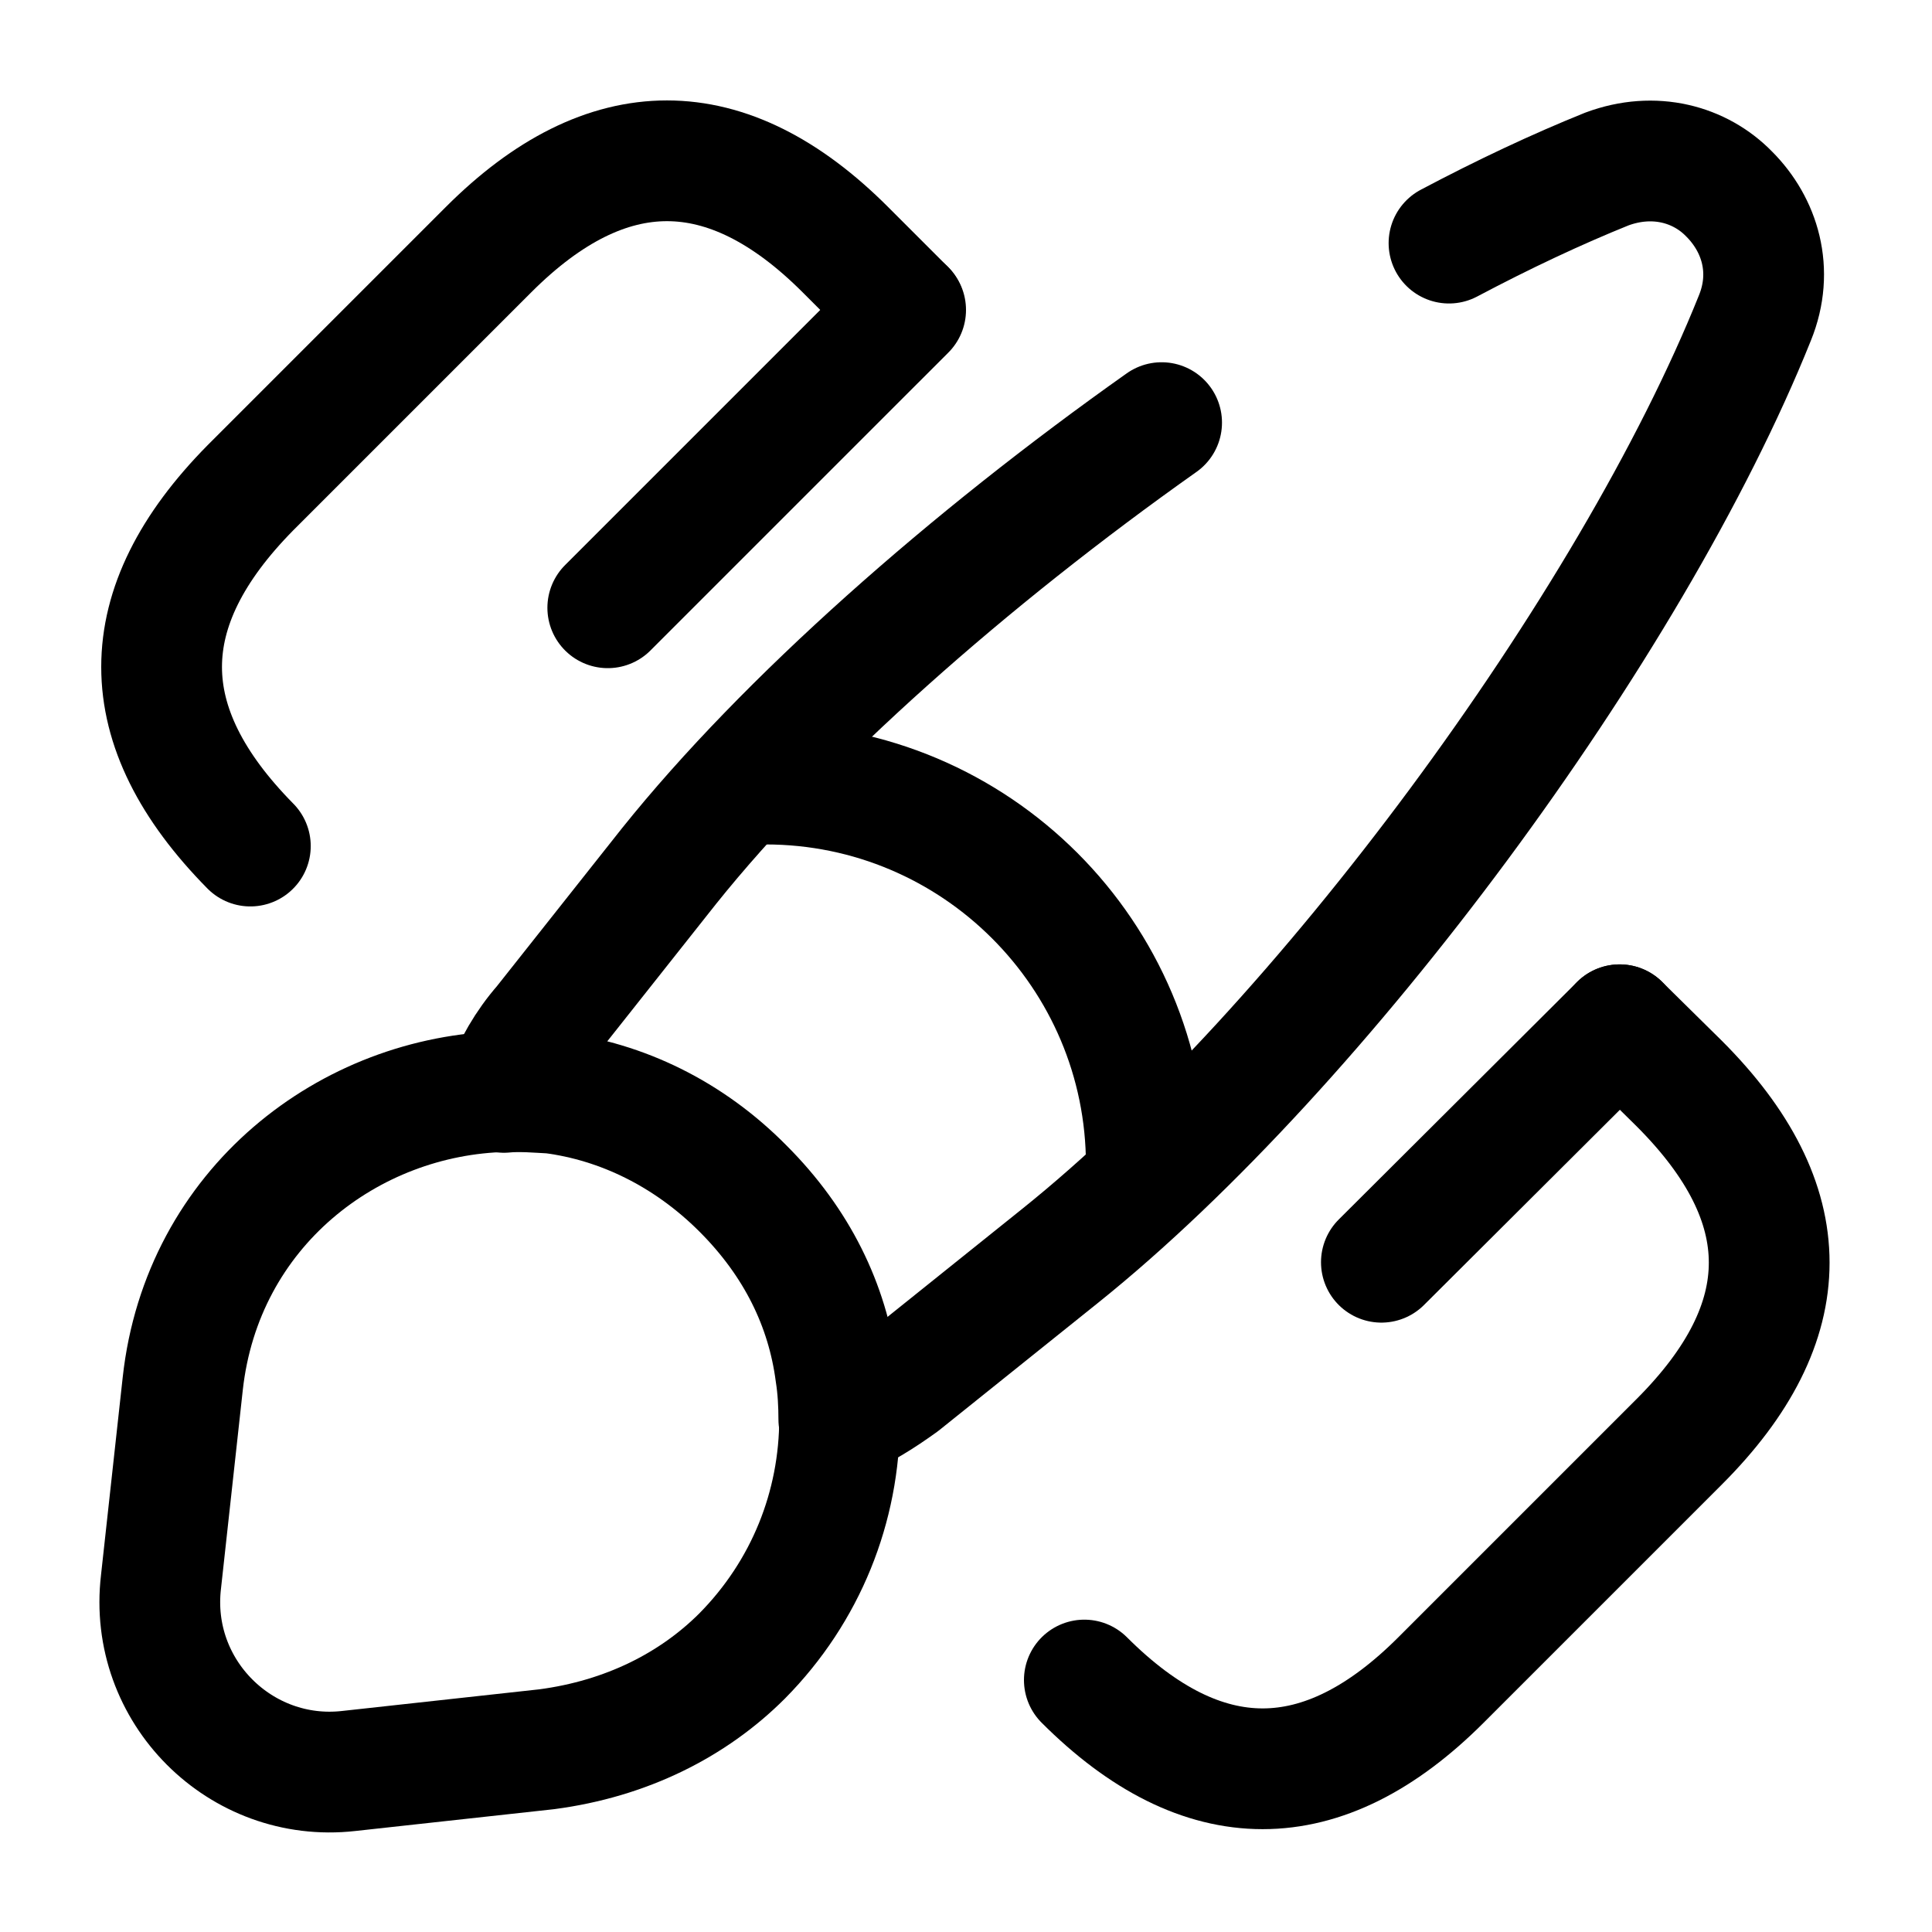 <svg width="24" height="24" viewBox="0 0 24 24" fill="none" xmlns="http://www.w3.org/2000/svg">
<g id="designtools">
<path id="Vector" d="M18 3.02C18.68 2.66 19.34 2.35 19.96 2.1C20.55 1.88 21.12 2.04 21.48 2.41C21.86 2.79 22.04 3.36 21.8 3.95C20.26 7.79 16.4 13.01 13.17 15.6L11.2 17.18C10.95 17.36 10.7 17.52 10.42 17.63C10.42 17.45 10.41 17.25 10.38 17.06C10.27 16.22 9.89 15.44 9.22 14.77C8.54 14.09 7.71 13.69 6.86 13.58C6.66 13.57 6.46 13.55 6.26 13.57C6.37 13.26 6.54 12.97 6.75 12.73L8.31 10.76C9.76 8.95 12.04 6.94 14.43 5.25" stroke="black" stroke-width="1.5" stroke-linecap="round" stroke-linejoin="round"/>
<path id="Vector_2" d="M10.43 17.62C10.43 18.72 10.01 19.77 9.22 20.57C8.61 21.18 7.78 21.6 6.79 21.73L4.33 22C2.99 22.15 1.84 21.01 2 19.65L2.27 17.19C2.51 15 4.34 13.6 6.28 13.56C6.48 13.55 6.69 13.56 6.88 13.57C7.73 13.68 8.56 14.07 9.24 14.76C9.91 15.43 10.29 16.21 10.4 17.05C10.41 17.24 10.43 17.43 10.43 17.62Z" stroke="black" stroke-width="1.5" stroke-linecap="round" stroke-linejoin="round"/>
<path id="Vector_3" d="M14.24 14.47C14.24 11.86 12.12 9.74 9.51 9.74" stroke="black" stroke-width="1.5" stroke-linecap="round" stroke-linejoin="round"/>
<path id="Vector_4" d="M20.12 12.73L20.86 13.46C22.35 14.95 22.35 16.42 20.86 17.91L17.9 20.87C16.43 22.34 14.94 22.34 13.47 20.87" stroke="black" stroke-width="1.5" stroke-linecap="round"/>
<path id="Vector_5" d="M3.11 10.51C1.64 9.02 1.64 7.55 3.11 6.06L6.07 3.1C7.54 1.63 9.03 1.63 10.5 3.1L11.24 3.84" stroke="black" stroke-width="1.5" stroke-linecap="round"/>
<path id="Vector_6" d="M11.25 3.85L7.55 7.55" stroke="black" stroke-width="1.5" stroke-linecap="round"/>
<path id="Vector_7" d="M20.12 12.73L17.16 15.68" stroke="black" stroke-width="1.5" stroke-linecap="round"/>
</g>
</svg>
